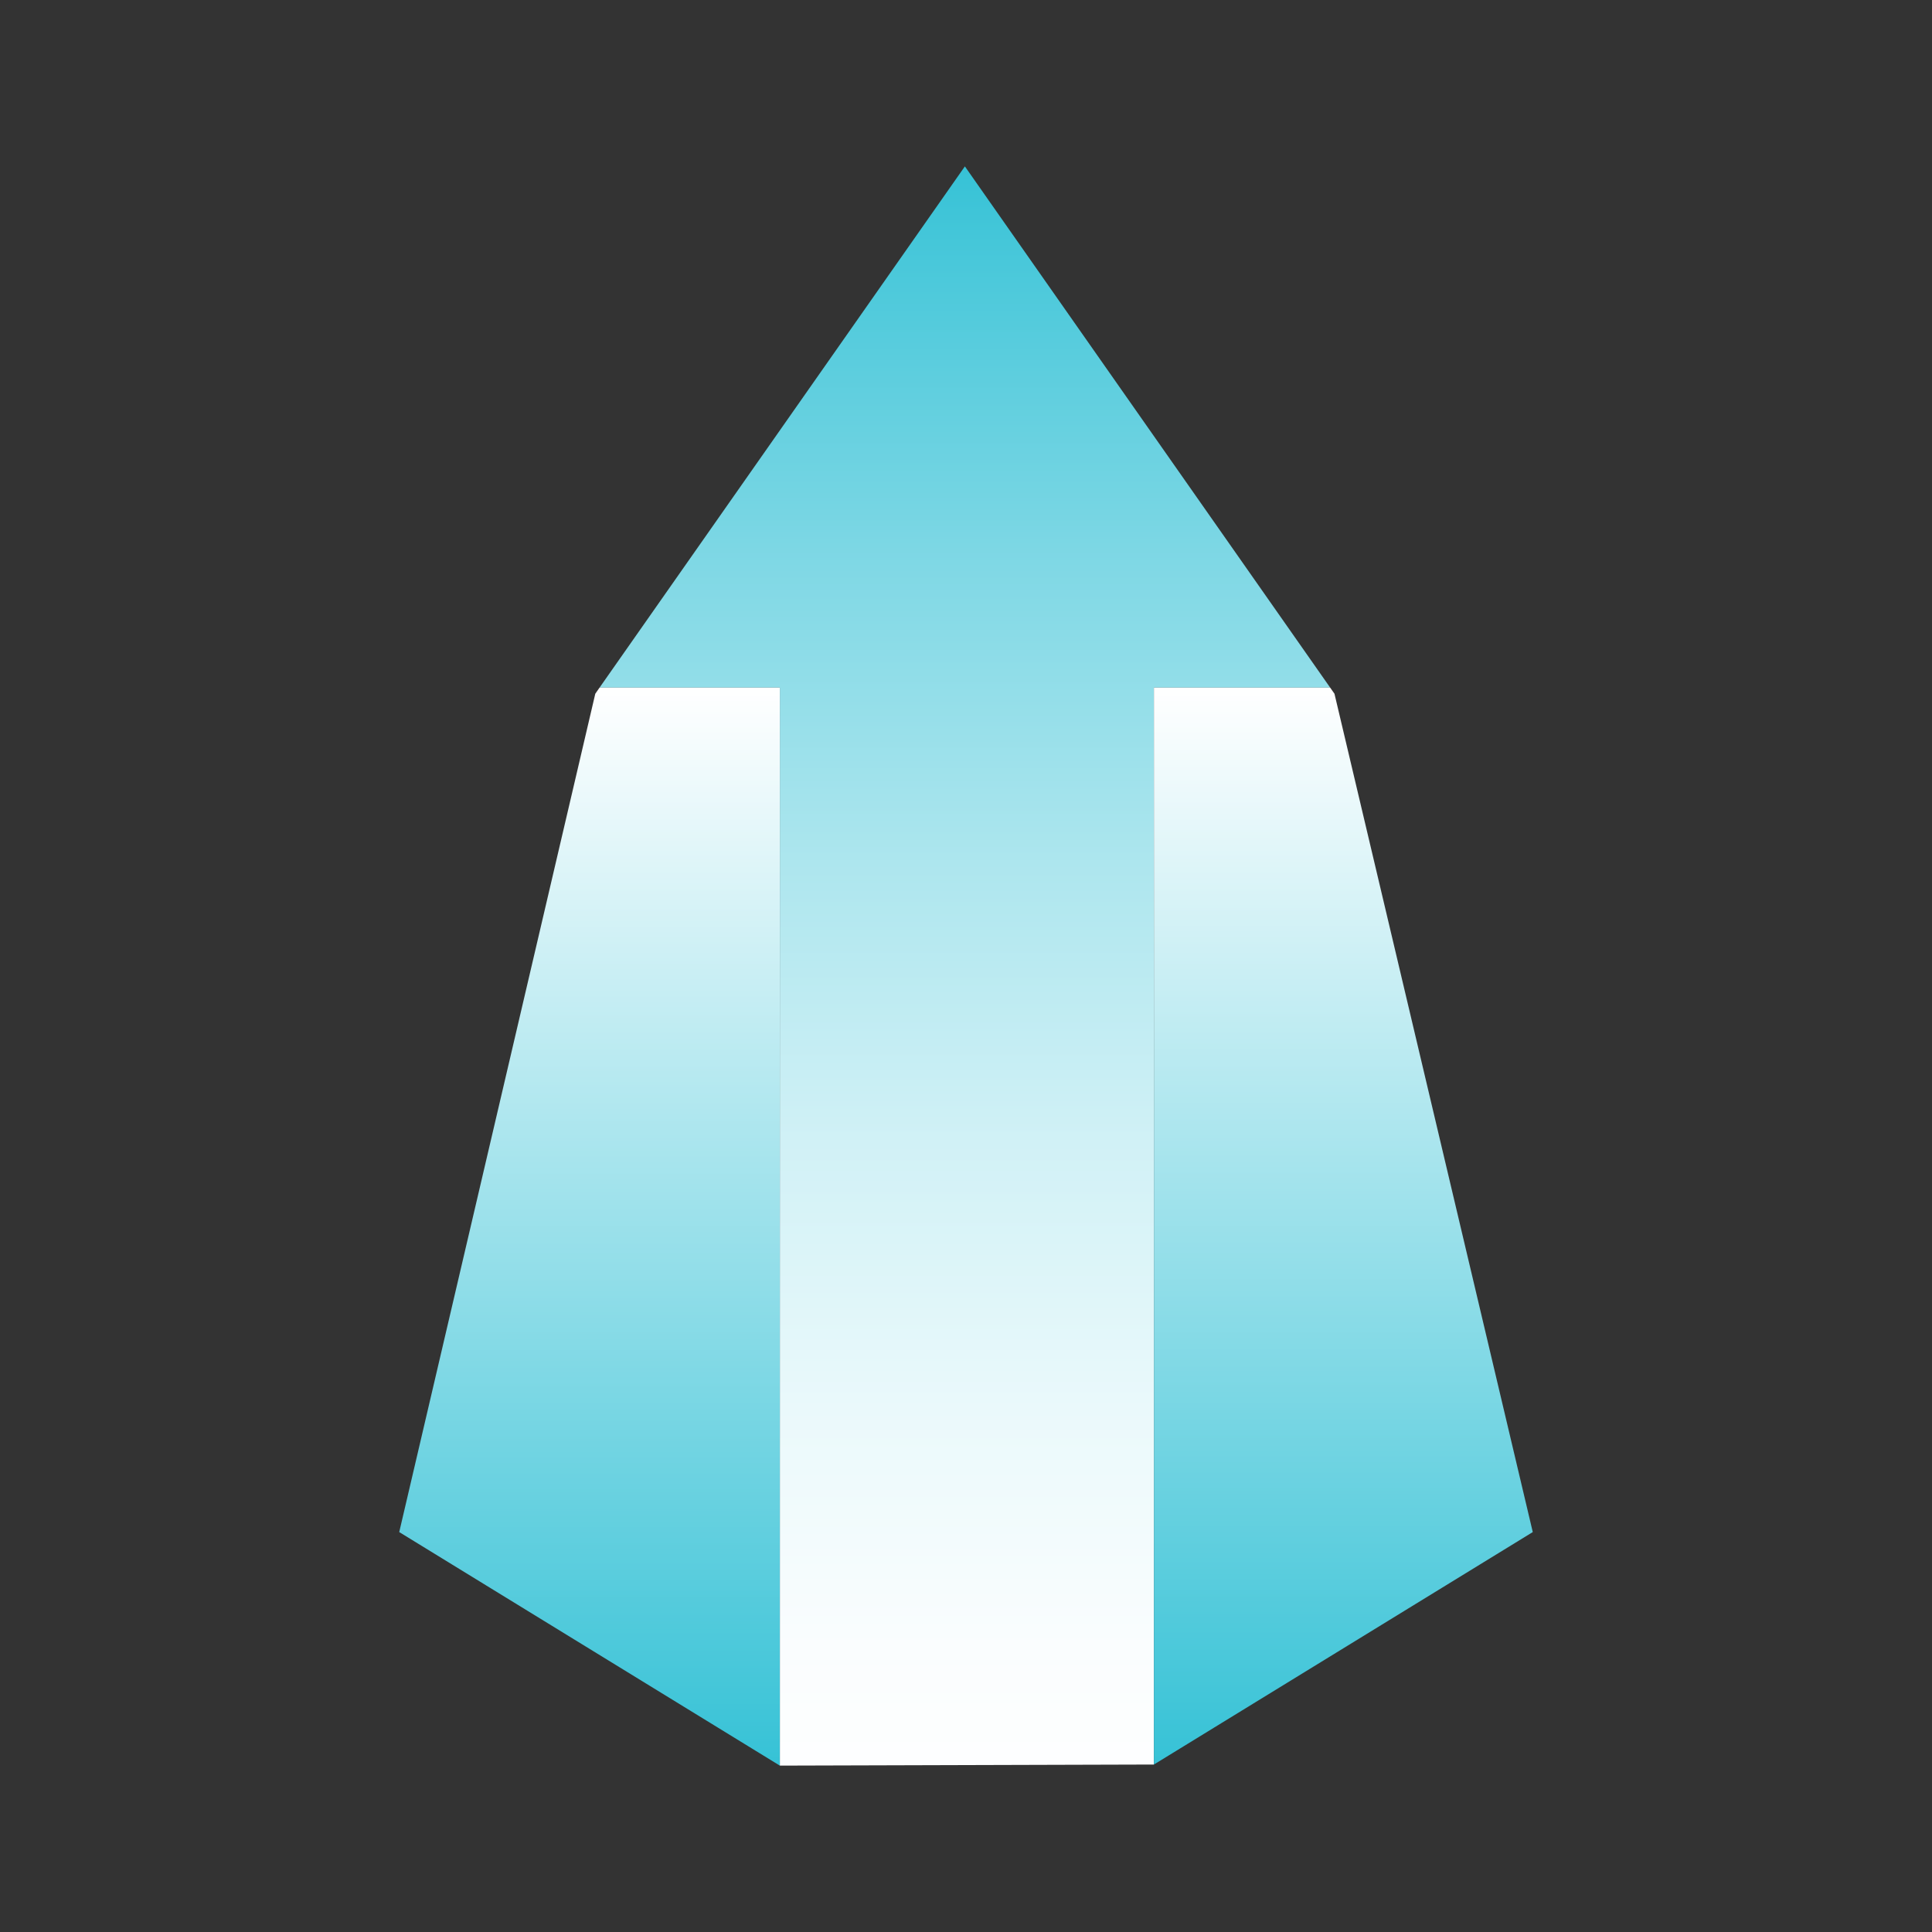 <?xml version="1.0" encoding="utf-8"?>
<!-- Generator: Adobe Illustrator 25.2.1, SVG Export Plug-In . SVG Version: 6.00 Build 0)  -->
<svg version="1.1" id="Layer_1" xmlns="http://www.w3.org/2000/svg" xmlns:xlink="http://www.w3.org/1999/xlink" x="0px" y="0px"
	 viewBox="0 0 500 500" style="enable-background:new 0 0 500 500;" xml:space="preserve">
<rect x="0" y="0" width="500" height="500" fill="#333333" stroke="none"/>
<style type="text/css">
	.st0{fill:url(#SVGID_1_);}
	.st1{fill:url(#SVGID_2_);}
	.st2{fill:url(#SVGID_3_);}
	.st3{fill:url(#SVGID_4_);}
	.st4{fill:url(#SVGID_5_);}
	.st5{fill:url(#SVGID_6_);}
	.st6{fill:url(#SVGID_7_);}
</style>
<g>
	<linearGradient id="SVGID_1_" gradientUnits="userSpaceOnUse" x1="155.164" y1="110.511" x2="249.708" y2="110.511">
		<stop  offset="0" style="stop-color:#FFFFFF"/>
		<stop  offset="1" style="stop-color:#00AEEF"/>
	</linearGradient>
	<polygon class="st0" points="249.71,43.06 155.16,177.96 249.71,43.06 	"/>
	<linearGradient id="SVGID_2_" gradientUnits="userSpaceOnUse" x1="296.981" y1="506.32" x2="296.981" y2="43.062">
		<stop  offset="0" style="stop-color:#FFFFFF"/>
		<stop  offset="1" style="stop-color:#00AEEF"/>
	</linearGradient>
	<polygon class="st1" points="249.71,43.06 249.71,43.06 344.25,177.96 	"/>
	<linearGradient id="SVGID_3_" gradientUnits="userSpaceOnUse" x1="249.708" y1="475.612" x2="249.708" y2="43.062">
		<stop  offset="0" style="stop-color:#FFFFFF"/>
		<stop  offset="0.115" style="stop-color:#FAFDFE"/>
		<stop  offset="0.257" style="stop-color:#EAF9FB"/>
		<stop  offset="0.415" style="stop-color:#D1F1F6"/>
		<stop  offset="0.583" style="stop-color:#ADE6EE"/>
		<stop  offset="0.76" style="stop-color:#80D8E5"/>
		<stop  offset="0.942" style="stop-color:#49C8DA"/>
		<stop  offset="1" style="stop-color:#36C2D6"/>
	</linearGradient>
	<polygon class="st2" points="344.25,177.96 249.71,43.06 155.16,177.96 201.82,177.96 201.82,456.94 298.63,456.66 298.63,456.66 
		298.63,177.96 	"/>
	<linearGradient id="SVGID_4_" gradientUnits="userSpaceOnUse" x1="347.657" y1="177.961" x2="347.657" y2="456.662">
		<stop  offset="0" style="stop-color:#FFFFFF"/>
		<stop  offset="1" style="stop-color:#36C2D6"/>
	</linearGradient>
	<polygon class="st3" points="345.36,179.54 344.25,177.96 298.63,177.96 298.63,456.66 396.68,396.5 	"/>
	<linearGradient id="SVGID_5_" gradientUnits="userSpaceOnUse" x1="347.657" y1="177.961" x2="347.657" y2="456.662">
		<stop  offset="0" style="stop-color:#FFFFFF"/>
		<stop  offset="1" style="stop-color:#00AEEF"/>
	</linearGradient>
	<polygon class="st4" points="298.63,456.66 298.63,456.66 396.68,396.5 	"/>
	<linearGradient id="SVGID_6_" gradientUnits="userSpaceOnUse" x1="152.568" y1="177.961" x2="152.568" y2="456.938">
		<stop  offset="0" style="stop-color:#FFFFFF"/>
		<stop  offset="1" style="stop-color:#36C2D6"/>
	</linearGradient>
	<polygon class="st5" points="155.16,177.96 154.06,179.54 103.32,396.5 201.82,456.94 201.82,456.94 201.82,177.96 	"/>
	<linearGradient id="SVGID_7_" gradientUnits="userSpaceOnUse" x1="152.568" y1="177.961" x2="152.568" y2="456.938">
		<stop  offset="0" style="stop-color:#FFFFFF"/>
		<stop  offset="1" style="stop-color:#00AEEF"/>
	</linearGradient>
	<polygon class="st6" points="103.32,396.5 201.82,456.94 201.82,456.94 201.82,456.94 	"/>
</g>
</svg>
